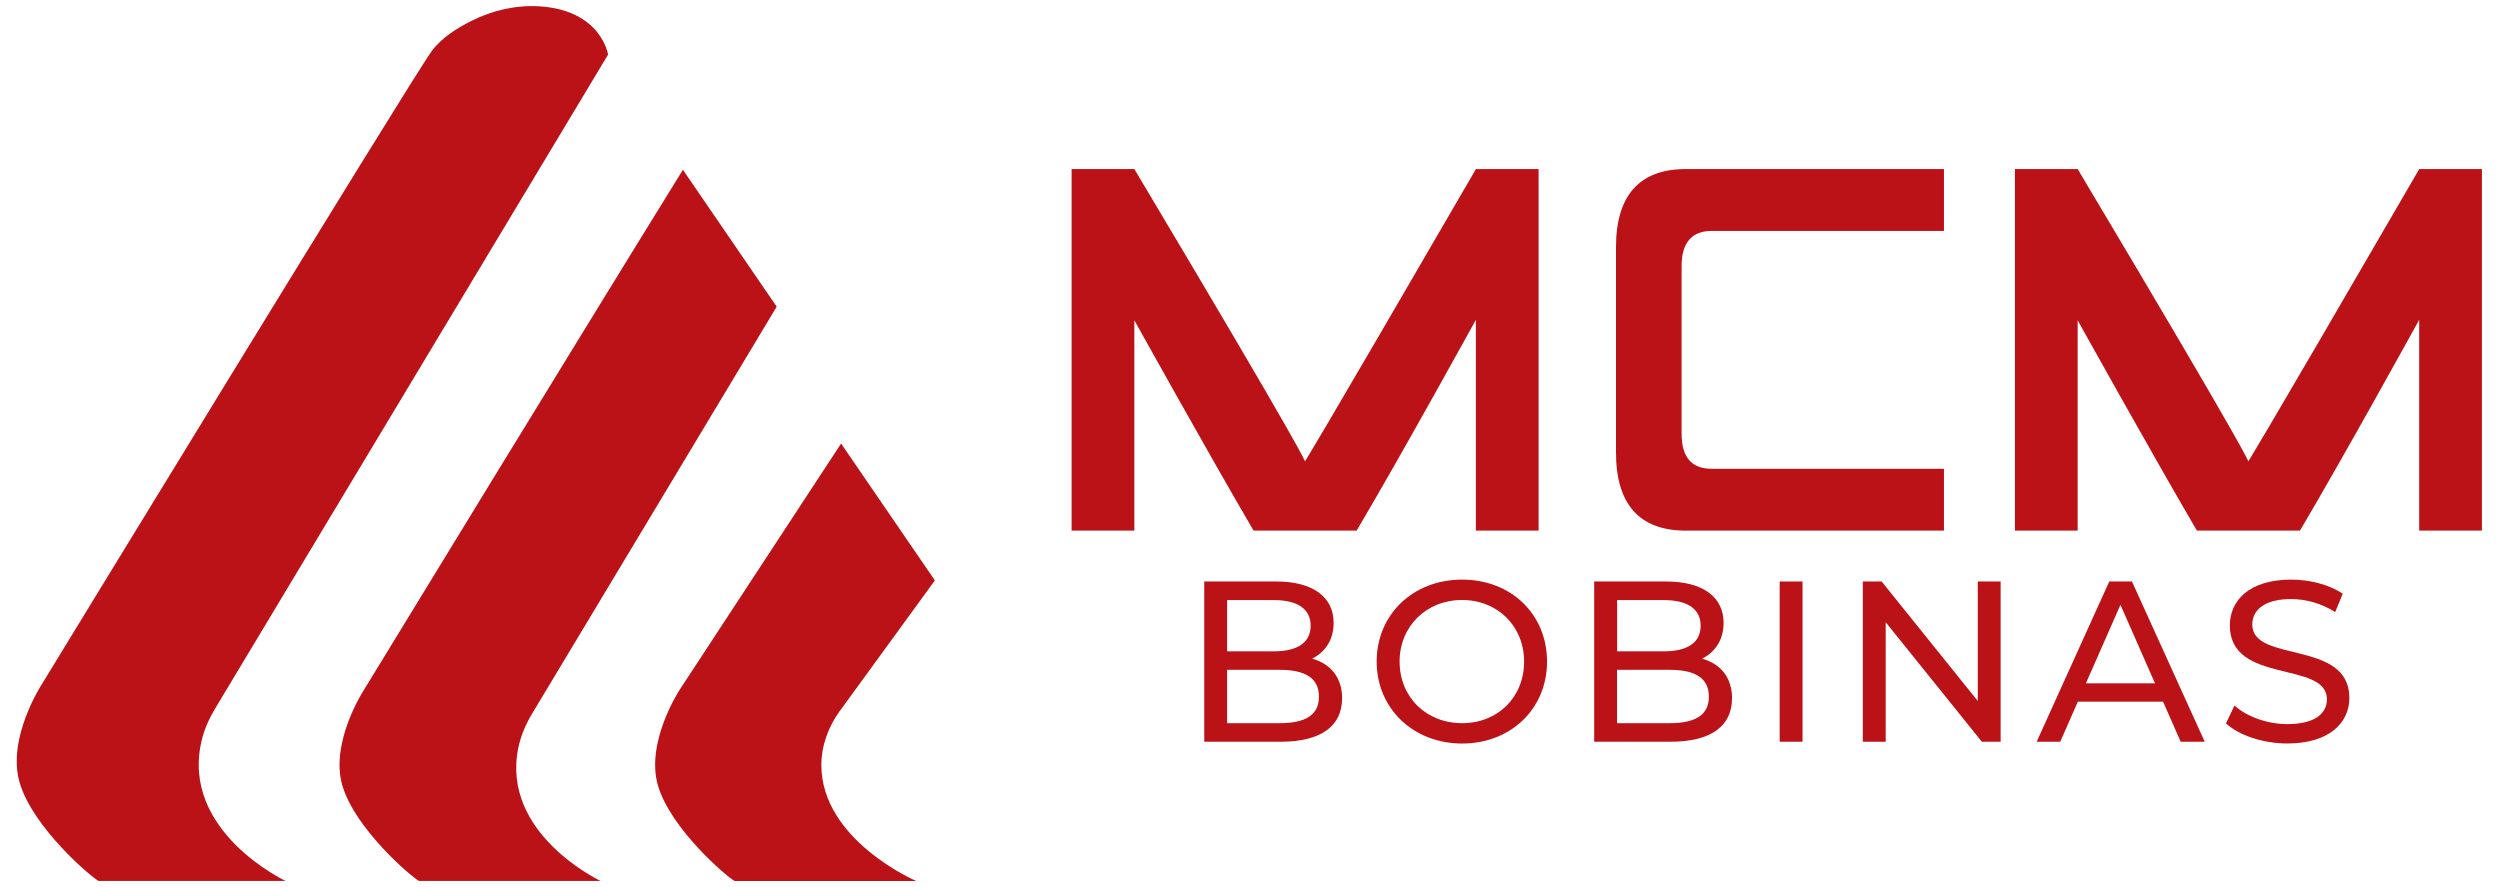 <svg width="155" height="55" viewBox="0 0 155 55" fill="none" xmlns="http://www.w3.org/2000/svg">
<g clip-path="url(#clip0_483_335)">
<g clip-path="url(#clip1_483_335)">
<path d="M37.701 3.385C37.701 3.385 37.287 0.651 33.483 0.395C32.019 0.298 30.559 0.631 29.246 1.286C28.355 1.727 27.36 2.359 26.767 3.168C25.5 4.896 2.598 42.416 2.598 42.416C2.598 42.416 0.41 45.755 1.215 48.516C2.021 51.278 5.588 54.33 6.107 54.617H17.704C17.704 54.617 11.162 51.541 12.502 45.91C12.668 45.212 12.963 44.558 13.331 43.942L37.701 3.385Z" fill="#BB1217"/>
<path d="M33.011 44.213L48.155 19.014L42.341 10.527C35.703 21.249 22.565 42.772 22.565 42.772C22.565 42.772 20.442 46.014 21.224 48.694C22.007 51.375 25.47 54.338 25.973 54.617H37.233C37.233 54.617 31.043 51.704 32.135 46.37C32.29 45.603 32.608 44.879 33.011 44.213Z" fill="#BB1217"/>
<path d="M52.083 44.062L57.962 35.986L52.148 27.5L42.132 42.776C42.132 42.776 40.01 46.018 40.792 48.698C41.575 51.379 45.037 54.342 45.541 54.62H56.8C56.8 54.62 50.921 52.091 50.925 47.432C50.925 46.215 51.366 45.042 52.079 44.062H52.083Z" fill="#BB1217"/>
<path d="M104.259 26.888C104.259 28.36 104.89 29.065 106.133 29.065H120.526V32.899H104.526C101.652 32.899 100.192 31.273 100.192 28.054V15.326C100.192 12.108 101.652 10.481 104.526 10.481H120.526V14.316H106.133C104.89 14.316 104.259 15.051 104.259 16.492V26.888Z" fill="#BB1217"/>
<path d="M93.181 10.481H91.508C80.988 28.604 80.907 28.604 80.907 28.604C80.907 28.604 81.139 28.604 70.329 10.481H66.44V32.899H70.329V19.858C70.329 19.858 75.101 28.433 77.723 32.899H84.11C86.864 28.255 91.504 19.827 91.504 19.827V32.899H95.393V10.481H93.177H93.181Z" fill="#BB1217"/>
<path d="M151.667 10.481H149.994C139.474 28.604 139.393 28.604 139.393 28.604C139.393 28.604 139.625 28.604 128.815 10.481H124.926V32.899H128.815V19.858C128.815 19.858 133.587 28.433 136.209 32.899H142.596C145.35 28.255 149.99 19.827 149.99 19.827V32.899H153.879V10.481H151.663H151.667Z" fill="#BB1217"/>
<path d="M83.208 43.303C83.208 45.007 81.914 45.987 79.404 45.987H74.663V36.052H79.121C81.407 36.052 82.685 37.017 82.685 38.62C82.685 39.701 82.131 40.452 81.352 40.836C82.476 41.149 83.212 41.986 83.212 43.307L83.208 43.303ZM76.081 37.203V40.382H78.99C80.438 40.382 81.26 39.844 81.26 38.794C81.26 37.745 80.434 37.206 78.99 37.206H76.081V37.203ZM81.775 43.191C81.775 42.04 80.922 41.529 79.346 41.529H76.081V44.837H79.346C80.922 44.837 81.775 44.341 81.775 43.191Z" fill="#BB1217"/>
<path d="M85.353 41.018C85.353 38.109 87.596 35.936 90.648 35.936C93.7 35.936 95.916 38.093 95.916 41.018C95.916 43.942 93.673 46.099 90.648 46.099C87.623 46.099 85.353 43.926 85.353 41.018ZM94.494 41.018C94.494 38.818 92.848 37.199 90.648 37.199C88.448 37.199 86.775 38.818 86.775 41.018C86.775 43.218 88.421 44.837 90.648 44.837C92.875 44.837 94.494 43.218 94.494 41.018Z" fill="#BB1217"/>
<path d="M107.384 43.303C107.384 45.007 106.091 45.987 103.581 45.987H98.84V36.052H103.298C105.583 36.052 106.862 37.017 106.862 38.62C106.862 39.701 106.308 40.452 105.529 40.836C106.652 41.149 107.388 41.986 107.388 43.307L107.384 43.303ZM100.262 37.203V40.382H103.17C104.619 40.382 105.44 39.844 105.44 38.794C105.44 37.745 104.615 37.206 103.17 37.206H100.262V37.203ZM105.951 43.191C105.951 42.04 105.099 41.529 103.523 41.529H100.258V44.837H103.523C105.099 44.837 105.951 44.341 105.951 43.191Z" fill="#BB1217"/>
<path d="M110.34 36.052H111.757V45.987H110.34V36.052Z" fill="#BB1217"/>
<path d="M124.039 36.052V45.987H122.874L116.913 38.578V45.987H115.495V36.052H116.661L122.622 43.462V36.052H124.039Z" fill="#BB1217"/>
<path d="M134.106 43.504H128.827L127.734 45.987H126.274L130.775 36.052H132.181L136.693 45.987H135.202L134.11 43.504H134.106ZM133.61 42.365L131.468 37.497L129.326 42.365H133.614H133.61Z" fill="#BB1217"/>
<path d="M138.01 44.852L138.537 43.744C139.273 44.411 140.539 44.895 141.814 44.895C143.533 44.895 144.269 44.228 144.269 43.361C144.269 40.932 138.25 42.466 138.25 38.775C138.25 37.241 139.443 35.936 142.054 35.936C143.216 35.936 144.424 36.25 145.249 36.815L144.781 37.95C143.913 37.396 142.937 37.141 142.054 37.141C140.365 37.141 139.641 37.849 139.641 38.717C139.641 41.145 145.66 39.627 145.66 43.272C145.66 44.79 144.44 46.095 141.814 46.095C140.295 46.095 138.804 45.584 138.01 44.848V44.852Z" fill="#BB1217"/>
</g>
</g>
<defs>
<clipPath id="clip0_483_335">
<rect width="154.92" height="55" fill="white"/>
</clipPath>
<clipPath id="clip1_483_335">
<rect width="154.92" height="55" fill="white"/>
</clipPath>
</defs>
</svg>
